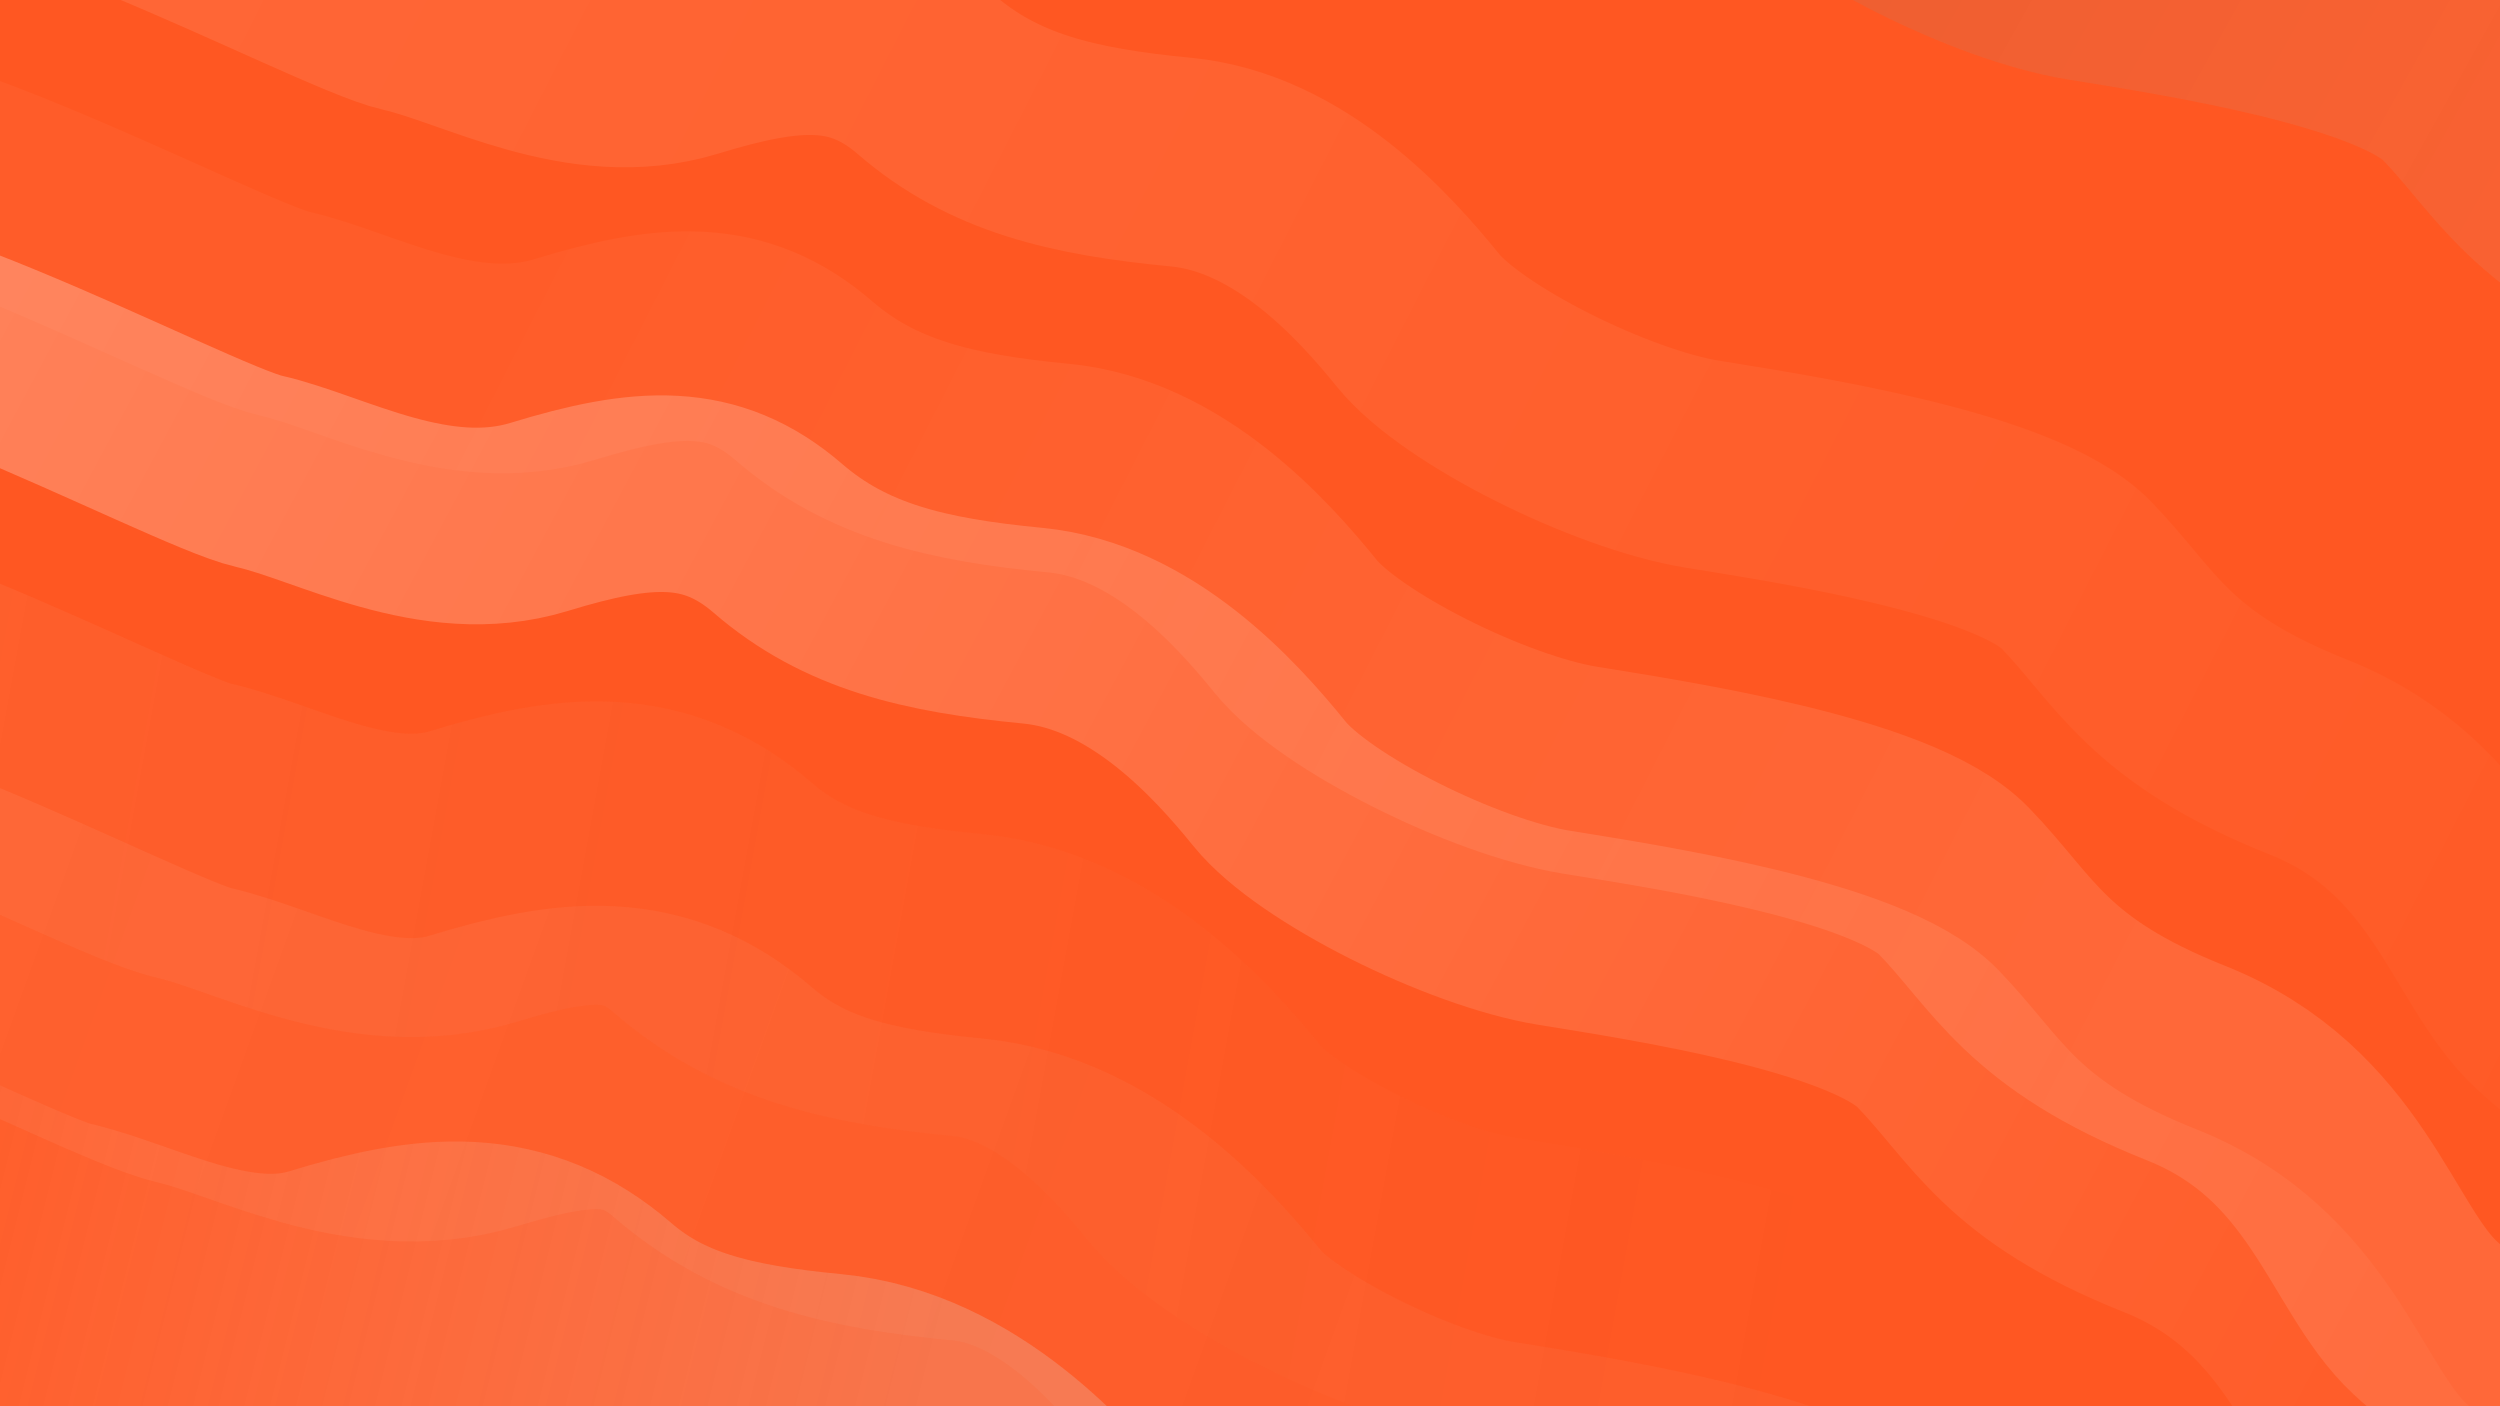 <svg width="1920" height="1080" viewBox="0 0 1920 1080" fill="none" xmlns="http://www.w3.org/2000/svg">
<rect x="0" y="0" width="1920" height="1080" fill="#333333" stroke="none"/>
<g clip-path="url(#clip0)">
<rect width="1920" height="1080" fill="#FF5722"/>
<path d="M218 -488.988C255.9 -542.988 551 -381.488 606 -368.988C661 -356.488 741 -309.488 821 -333.988C901 -358.488 953 -361.988 1004.5 -317.488C1056 -272.988 1116.5 -258.488 1200 -250.488C1283.5 -242.488 1348 -170.988 1382 -128.988C1416 -86.988 1530 -29.988 1600.5 -18.488C1671 -6.988 1841 18.511 1887.5 66.511C1934 114.511 1950.5 160.511 2066 206.511C2181.5 252.511 2200 356.011 2249.5 402.011C2299 448.011 2388.6 501.011 2426.5 447.011" stroke="url(#paint0_linear)" stroke-width="161"/>
<path d="M-169 121.012C-131.1 67.012 164 228.512 219 241.012C274 253.512 354 300.512 434 276.012C514 251.512 566 248.012 617.5 292.512C669 337.012 729.5 351.512 813 359.512C896.5 367.512 961 439.012 995 481.012C1029 523.012 1143 580.012 1213.5 591.512C1284 603.012 1454 628.511 1500.5 676.511C1547 724.511 1563.5 770.511 1679 816.511C1794.5 862.511 1813 966.011 1862.5 1012.01C1912 1058.01 2001.6 1111.01 2039.5 1057.01" stroke="url(#paint1_linear)" stroke-width="161"/>
<path d="M-75 -113.988C-37.1 -167.988 258 -6.488 313 6.012C368 18.512 448 65.512 528 41.012C608 16.512 660 13.012 711.5 57.512C763 102.012 823.5 116.512 907 124.512C990.5 132.512 1055 204.012 1089 246.012C1123 288.012 1237 345.012 1307.5 356.512C1378 368.012 1548 393.511 1594.5 441.511C1641 489.511 1657.5 535.511 1773 581.511C1888.5 627.511 1907 731.011 1956.5 777.011C2006 823.011 2095.6 876.011 2133.5 822.011" stroke="url(#paint2_linear)" stroke-width="161"/>
<path d="M-189 242.012C-151.1 188.012 144 349.512 199 362.012C254 374.512 334 421.512 414 397.012C494 372.512 546 369.012 597.5 413.512C649 458.012 709.5 472.512 793 480.512C876.5 488.512 941 560.012 975 602.012C1009 644.012 1123 701.012 1193.5 712.512C1264 724.012 1434 749.511 1480.5 797.511C1527 845.511 1543.5 891.511 1659 937.511C1774.5 983.511 1793 1087.01 1842.5 1133.01C1892 1179.01 1981.6 1232.01 2019.5 1178.01" stroke="url(#paint3_linear)" stroke-width="151"/>
<path d="M-239 518.012C-201.1 464.012 94 625.512 149 638.012C204 650.512 284 697.512 364 673.012C444 648.512 496 645.012 547.5 689.512C599 734.012 659.5 748.512 743 756.512C826.5 764.512 891 836.012 925 878.012C959 920.012 1073 977.012 1143.5 988.512C1214 1000.01 1384 1025.51 1430.5 1073.51C1477 1121.51 1493.5 1167.51 1609 1213.51C1724.5 1259.51 1743 1363.01 1792.5 1409.01C1842 1455.01 1931.6 1508.01 1969.5 1454.01" stroke="url(#paint4_linear)" stroke-width="233"/>
<path d="M-239 675.012C-201.1 621.012 94 782.512 149 795.012C204 807.512 284 854.512 364 830.012C444 805.512 496 802.012 547.5 846.512C599 891.012 659.5 905.512 743 913.512C826.5 921.512 891 993.012 925 1035.01C959 1077.01 1073 1134.01 1143.5 1145.51C1214 1157.01 1384 1182.51 1430.5 1230.51C1477 1278.51 1493.5 1324.51 1609 1370.51C1724.5 1416.51 1743 1520.01 1792.5 1566.01C1842 1612.01 1931.6 1665.01 1969.5 1611.01" stroke="url(#paint5_linear)" stroke-width="233"/>
<path d="M-347 856.012C-309.1 802.012 -14 963.512 41 976.012C96 988.512 176 1035.51 256 1011.01C336 986.512 388 983.012 439.5 1027.51C491 1072.01 551.5 1086.51 635 1094.51C718.5 1102.51 783 1174.01 817 1216.01C851 1258.01 965 1315.01 1035.5 1326.51C1106 1338.01 1276 1363.51 1322.5 1411.51C1369 1459.51 1385.5 1505.51 1501 1551.51C1616.5 1597.51 1635 1701.01 1684.5 1747.01C1734 1793.01 1823.6 1846.01 1861.5 1792.01" stroke="url(#paint6_linear)" stroke-width="233"/>
</g>
<defs>
<linearGradient id="paint0_linear" x1="1115" y1="-146.5" x2="2365.5" y2="548.5" gradientUnits="userSpaceOnUse">
<stop stop-color="#686868" stop-opacity="0.17"/>
<stop offset="1" stop-color="white" stop-opacity="0.05"/>
</linearGradient>
<linearGradient id="paint1_linear" x1="300.5" y1="314.511" x2="1522.5" y2="939.011" gradientUnits="userSpaceOnUse">
<stop stop-color="white" stop-opacity="0.03"/>
<stop offset="1" stop-color="white" stop-opacity="0.1"/>
</linearGradient>
<linearGradient id="paint2_linear" x1="-619.5" y1="-378.5" x2="2421.5" y2="1177.5" gradientUnits="userSpaceOnUse">
<stop stop-color="white" stop-opacity="0.12"/>
<stop offset="1" stop-color="white" stop-opacity="0"/>
</linearGradient>
<linearGradient id="paint3_linear" x1="-84.5" y1="125" x2="1809" y2="1135" gradientUnits="userSpaceOnUse">
<stop stop-color="white" stop-opacity="0.26"/>
<stop offset="1" stop-color="white" stop-opacity="0.03"/>
</linearGradient>
<linearGradient id="paint4_linear" x1="-677" y1="672.5" x2="1413.5" y2="1054" gradientUnits="userSpaceOnUse">
<stop stop-color="white" stop-opacity="0.07"/>
<stop offset="1" stop-color="#C2C2C2" stop-opacity="0"/>
<stop offset="1" stop-color="#C2C2C2" stop-opacity="0"/>
</linearGradient>
<linearGradient id="paint5_linear" x1="-107" y1="700.5" x2="1066.5" y2="1124" gradientUnits="userSpaceOnUse">
<stop stop-color="white" stop-opacity="0.06"/>
<stop offset="1" stop-color="#DADADA" stop-opacity="0.04"/>
</linearGradient>
<linearGradient id="paint6_linear" x1="-215" y1="881.5" x2="699" y2="1109.5" gradientUnits="userSpaceOnUse">
<stop stop-color="white" stop-opacity="0"/>
<stop offset="1" stop-color="#DDDDDD" stop-opacity="0.22"/>
</linearGradient>
<clipPath id="clip0">
<rect width="1920" height="1080" fill="white"/>
</clipPath>
</defs>
</svg>
